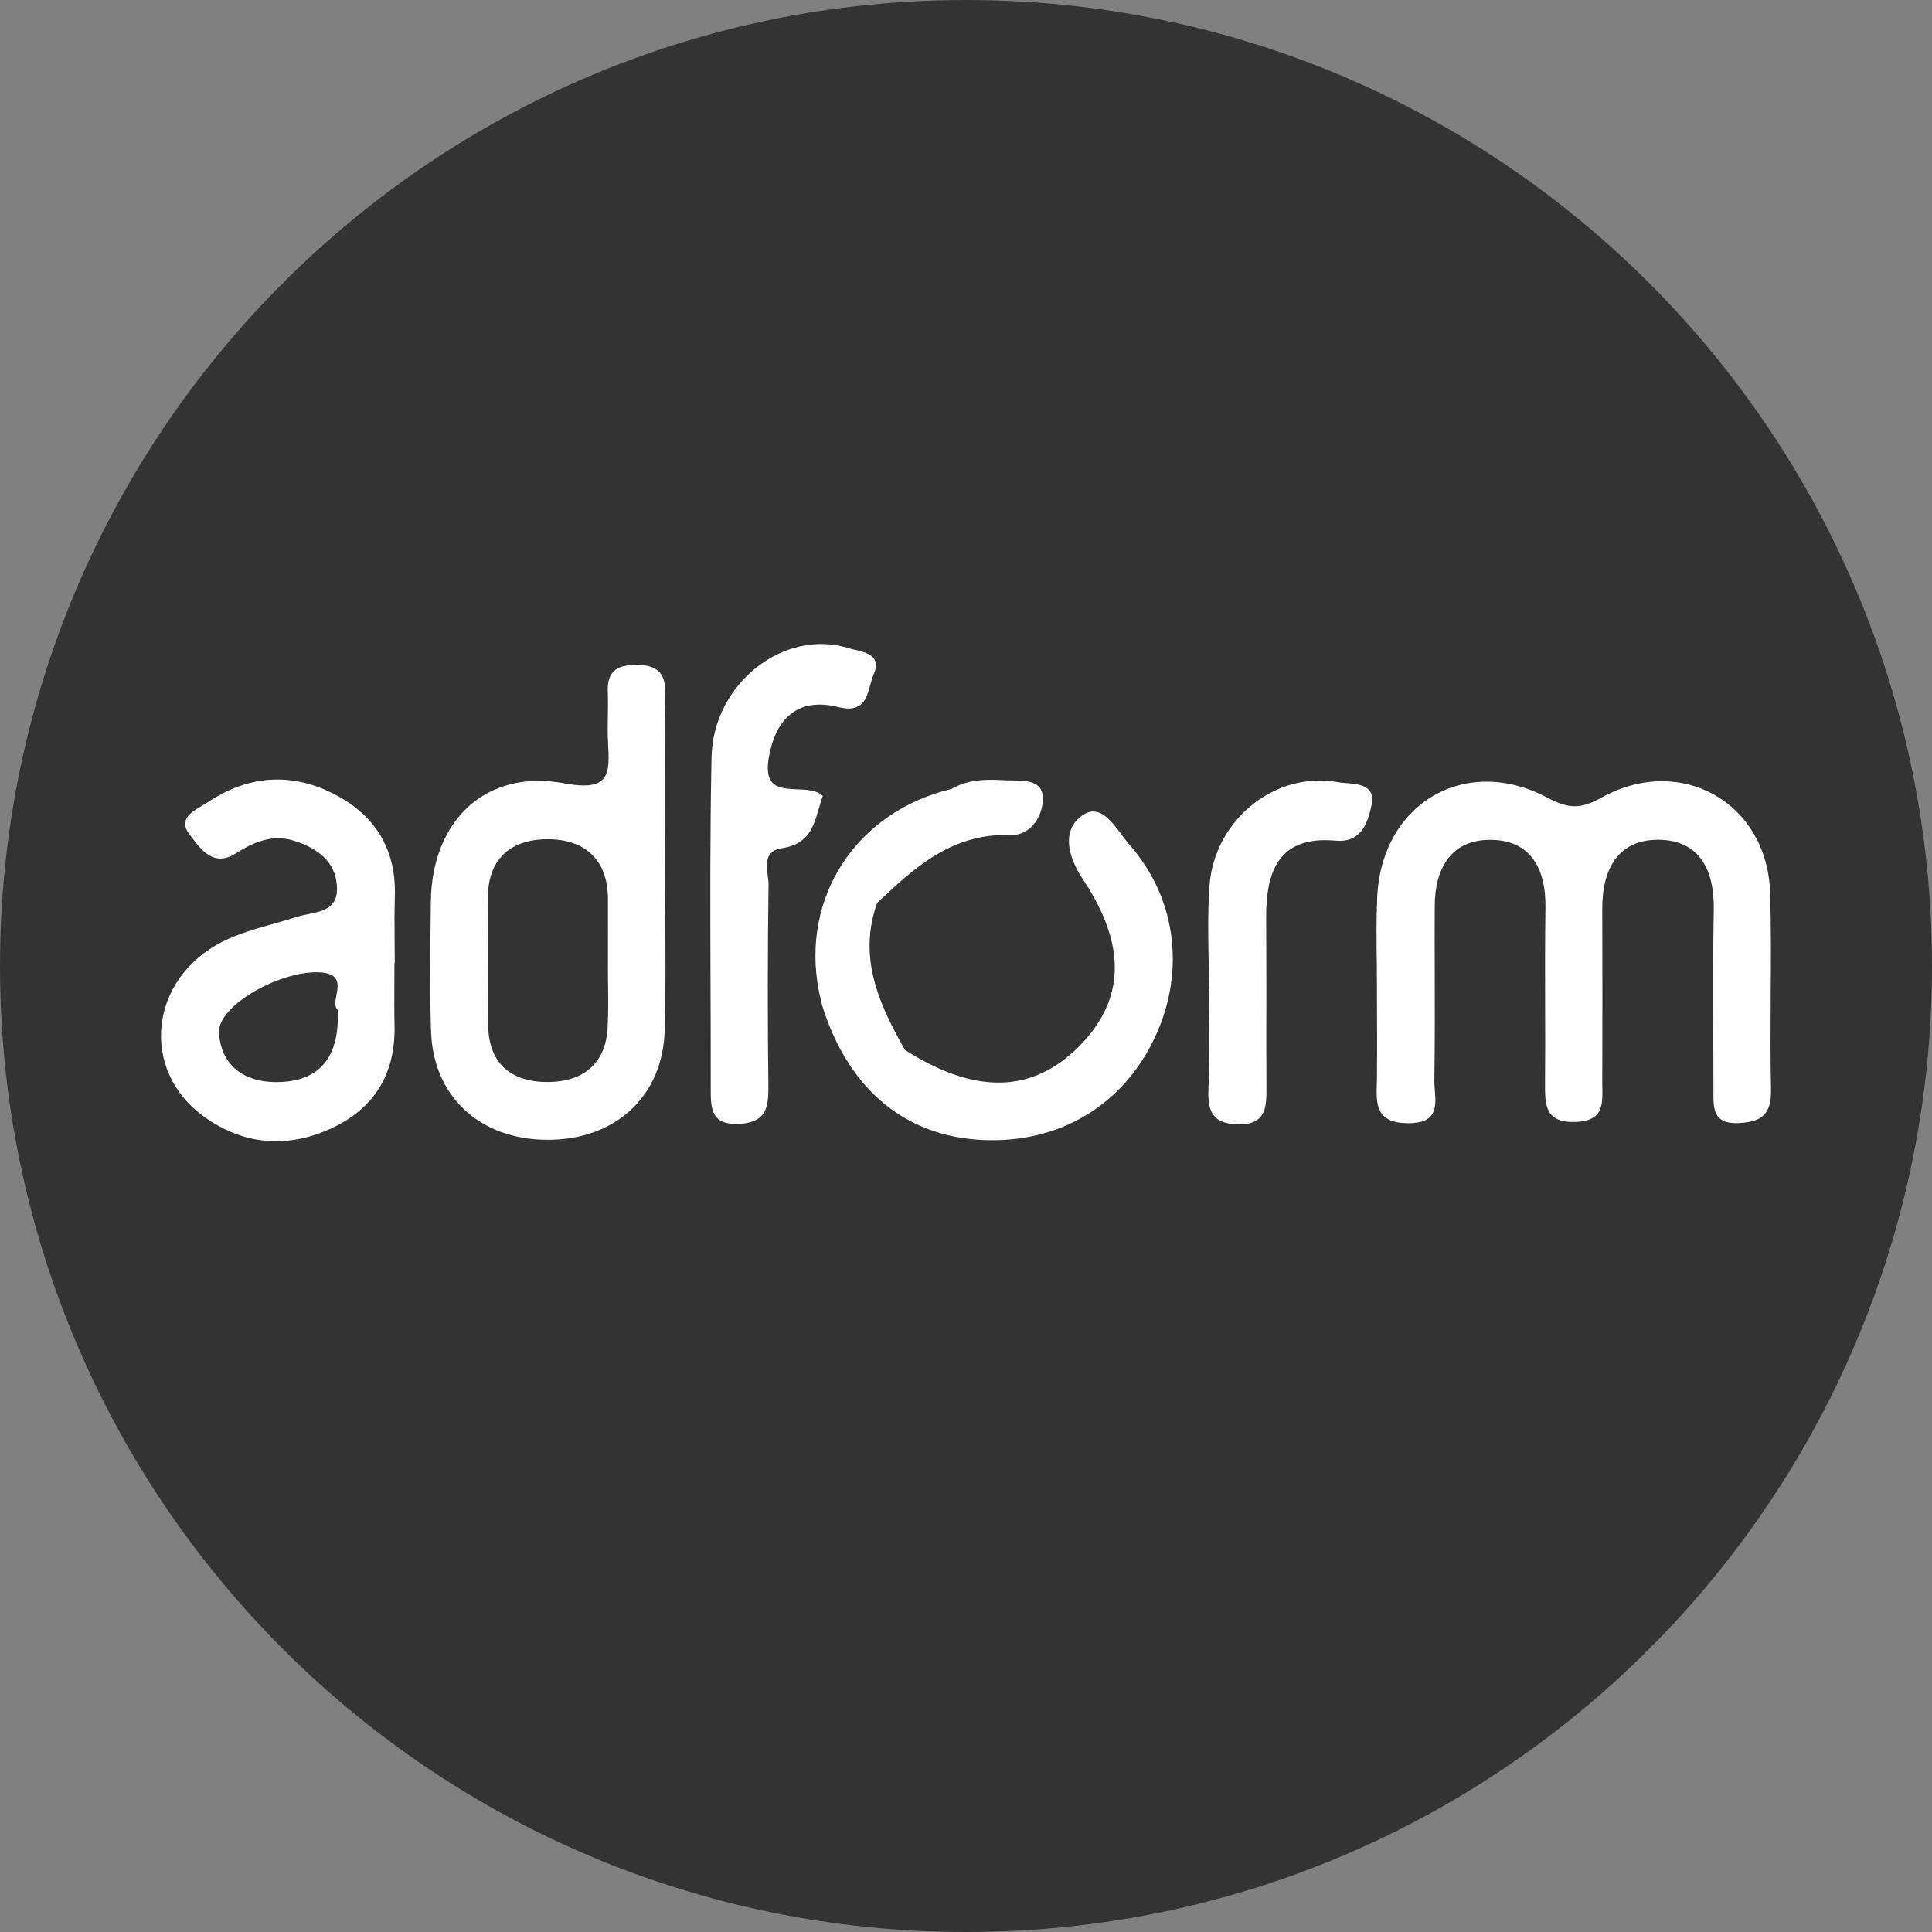<svg width="24" height="24" viewBox="0 0 24 24" fill="none" xmlns="http://www.w3.org/2000/svg">
<rect x="0" y="0" width="24" height="24" fill="#808080" stroke="none"/>
<circle cx="12" cy="12" r="11" fill="white"/>
<path fill-rule="evenodd" clip-rule="evenodd" d="M24 12C24 18.627 18.627 24 12 24C5.373 24 0 18.627 0 12C0 5.373 5.373 0 12 0C18.627 0 24 5.373 24 12ZM9.549 9.418C9.629 8.94 9.899 8.654 10.418 8.784C10.717 8.859 10.766 8.675 10.81 8.509L10.81 8.509C10.823 8.464 10.835 8.419 10.851 8.382C10.954 8.15 10.77 8.107 10.62 8.072C10.591 8.065 10.564 8.059 10.54 8.051C9.741 7.804 8.858 8.487 8.839 9.409C8.82 10.32 8.823 11.232 8.826 12.144V12.144V12.144V12.144V12.144V12.144C8.828 12.603 8.83 13.061 8.829 13.519C8.828 13.771 8.833 13.981 9.188 13.961C9.513 13.942 9.548 13.763 9.545 13.498C9.535 12.662 9.535 11.826 9.547 10.99C9.547 10.955 9.542 10.916 9.537 10.875L9.537 10.875C9.519 10.729 9.5 10.568 9.717 10.536C10.043 10.489 10.107 10.267 10.172 10.043C10.187 9.99 10.203 9.938 10.221 9.888C10.145 9.814 10.023 9.81 9.902 9.805C9.691 9.796 9.487 9.788 9.549 9.418ZM21.989 11.088C21.954 9.975 20.884 9.362 19.899 9.906C19.634 10.053 19.488 10.05 19.227 9.911C18.2 9.365 17.159 9.984 17.108 11.148C17.096 11.42 17.099 11.693 17.103 11.966C17.104 12.089 17.105 12.213 17.105 12.337C17.106 12.434 17.106 12.53 17.106 12.627C17.107 12.88 17.108 13.133 17.105 13.385C17.105 13.412 17.104 13.439 17.103 13.465C17.096 13.717 17.089 13.95 17.49 13.953C17.856 13.955 17.84 13.746 17.824 13.545V13.545C17.821 13.502 17.817 13.459 17.818 13.418C17.825 12.969 17.824 12.52 17.823 12.071V12.071V12.071V12.07C17.822 11.797 17.821 11.524 17.823 11.251C17.824 10.797 18.021 10.44 18.494 10.433C19.006 10.425 19.206 10.781 19.198 11.276C19.192 11.689 19.193 12.101 19.194 12.513V12.514C19.195 12.824 19.196 13.134 19.193 13.444L19.193 13.452C19.191 13.721 19.19 13.953 19.579 13.937C19.911 13.924 19.908 13.727 19.905 13.52C19.904 13.504 19.904 13.489 19.904 13.474C19.904 13.467 19.904 13.461 19.904 13.454C19.906 12.732 19.906 12.009 19.904 11.287C19.902 10.803 20.098 10.425 20.609 10.432C21.117 10.439 21.298 10.814 21.289 11.304C21.279 11.829 21.281 12.355 21.283 12.88C21.284 13.101 21.285 13.321 21.285 13.541L21.285 13.572C21.284 13.776 21.283 13.966 21.598 13.951C21.885 13.938 22.006 13.842 22 13.534C21.991 13.154 21.994 12.773 21.996 12.393V12.393V12.393V12.393V12.393V12.393V12.392C21.999 11.957 22.002 11.522 21.989 11.088ZM13.454 10.926C13.257 10.63 13.187 10.303 13.452 10.125C13.653 9.991 13.803 10.193 13.933 10.369L13.933 10.369L13.933 10.369L13.933 10.369C13.966 10.414 13.998 10.456 14.029 10.491C14.637 11.182 14.733 12.134 14.309 12.963C13.886 13.789 13.076 14.231 12.123 14.156C11.2 14.083 10.525 13.495 10.212 12.487L10.21 12.478C10.207 12.466 10.204 12.454 10.202 12.442L10.202 12.442L10.202 12.442C10.2 12.433 10.198 12.424 10.196 12.415L10.194 12.409C10.186 12.375 10.178 12.342 10.172 12.309C9.947 11.15 10.632 10.085 11.821 9.8C12.032 9.677 12.263 9.68 12.494 9.693C12.522 9.695 12.552 9.695 12.582 9.695C12.748 9.698 12.938 9.701 12.953 9.89C12.97 10.117 12.815 10.383 12.55 10.373C11.831 10.349 11.364 10.772 10.897 11.216C10.654 11.892 10.918 12.473 11.242 13.043C12.108 13.595 12.817 13.583 13.396 13.007C13.971 12.434 14.006 11.755 13.454 10.926ZM16.613 9.715C15.834 9.579 15.083 10.188 15.024 11.008C15.003 11.312 15.008 11.617 15.014 11.922V11.922V11.922V11.922C15.016 12.06 15.019 12.198 15.019 12.335H15.016C15.016 12.454 15.017 12.572 15.019 12.691C15.021 12.968 15.024 13.246 15.012 13.523C14.999 13.801 15.061 13.963 15.38 13.967C15.729 13.972 15.734 13.756 15.732 13.505C15.73 13.164 15.73 12.823 15.731 12.482V12.482C15.731 12.125 15.731 11.767 15.729 11.409C15.724 10.822 15.886 10.379 16.591 10.443C16.926 10.474 16.992 10.196 17.035 10.017L17.036 10.011C17.096 9.759 16.887 9.741 16.717 9.727C16.679 9.724 16.643 9.721 16.613 9.715ZM6.825 13.441C7.244 13.433 7.526 13.214 7.548 12.763C7.558 12.575 7.556 12.387 7.553 12.199V12.199C7.552 12.109 7.551 12.019 7.552 11.929C7.552 11.675 7.553 11.42 7.552 11.166C7.551 10.676 7.261 10.429 6.816 10.425C6.378 10.421 6.063 10.641 6.062 11.141L6.061 11.434C6.059 11.869 6.057 12.303 6.064 12.738C6.071 13.232 6.373 13.449 6.825 13.441ZM7.884 8.26C8.138 8.257 8.27 8.333 8.265 8.615C8.257 9.12 8.259 9.625 8.26 10.131V10.131C8.261 10.346 8.261 10.562 8.261 10.777C8.261 10.988 8.262 11.199 8.264 11.41V11.41V11.41C8.267 11.873 8.27 12.337 8.257 12.8C8.233 13.62 7.645 14.159 6.806 14.159C5.964 14.16 5.379 13.623 5.354 12.805C5.339 12.303 5.345 11.8 5.351 11.298L5.352 11.201C5.364 10.197 6.031 9.548 7.012 9.731C7.584 9.838 7.575 9.609 7.553 9.218C7.547 9.105 7.549 8.992 7.551 8.879V8.879C7.552 8.783 7.554 8.687 7.55 8.591C7.542 8.354 7.649 8.263 7.884 8.26ZM3.427 13.442C3.04 13.441 2.743 13.242 2.721 12.827C2.703 12.498 3.453 12.07 3.945 12.078C4.232 12.082 4.204 12.231 4.179 12.364C4.165 12.438 4.152 12.508 4.195 12.544C4.222 13.136 3.969 13.444 3.427 13.442ZM4.11 9.844C3.589 9.591 3.065 9.642 2.584 9.964C2.563 9.978 2.538 9.992 2.513 10.007L2.513 10.007C2.377 10.087 2.211 10.184 2.356 10.368C2.366 10.381 2.377 10.395 2.388 10.41L2.388 10.41C2.506 10.565 2.663 10.771 2.928 10.602C3.152 10.459 3.385 10.36 3.652 10.444C3.934 10.533 4.171 10.696 4.186 11.018C4.199 11.281 4.014 11.318 3.833 11.355L3.833 11.355C3.784 11.365 3.735 11.375 3.69 11.389C3.595 11.42 3.499 11.447 3.402 11.474L3.402 11.474C3.184 11.536 2.965 11.597 2.766 11.697C1.853 12.157 1.733 13.291 2.531 13.869C3.022 14.224 3.566 14.271 4.118 14.016C4.658 13.765 4.916 13.33 4.901 12.732C4.897 12.556 4.898 12.381 4.899 12.205V12.205L4.899 12.205C4.9 12.124 4.9 12.044 4.9 11.964H4.904C4.904 11.876 4.903 11.787 4.902 11.699C4.901 11.508 4.899 11.316 4.905 11.126C4.922 10.521 4.633 10.097 4.11 9.844Z" fill="#333333"/>
</svg>
